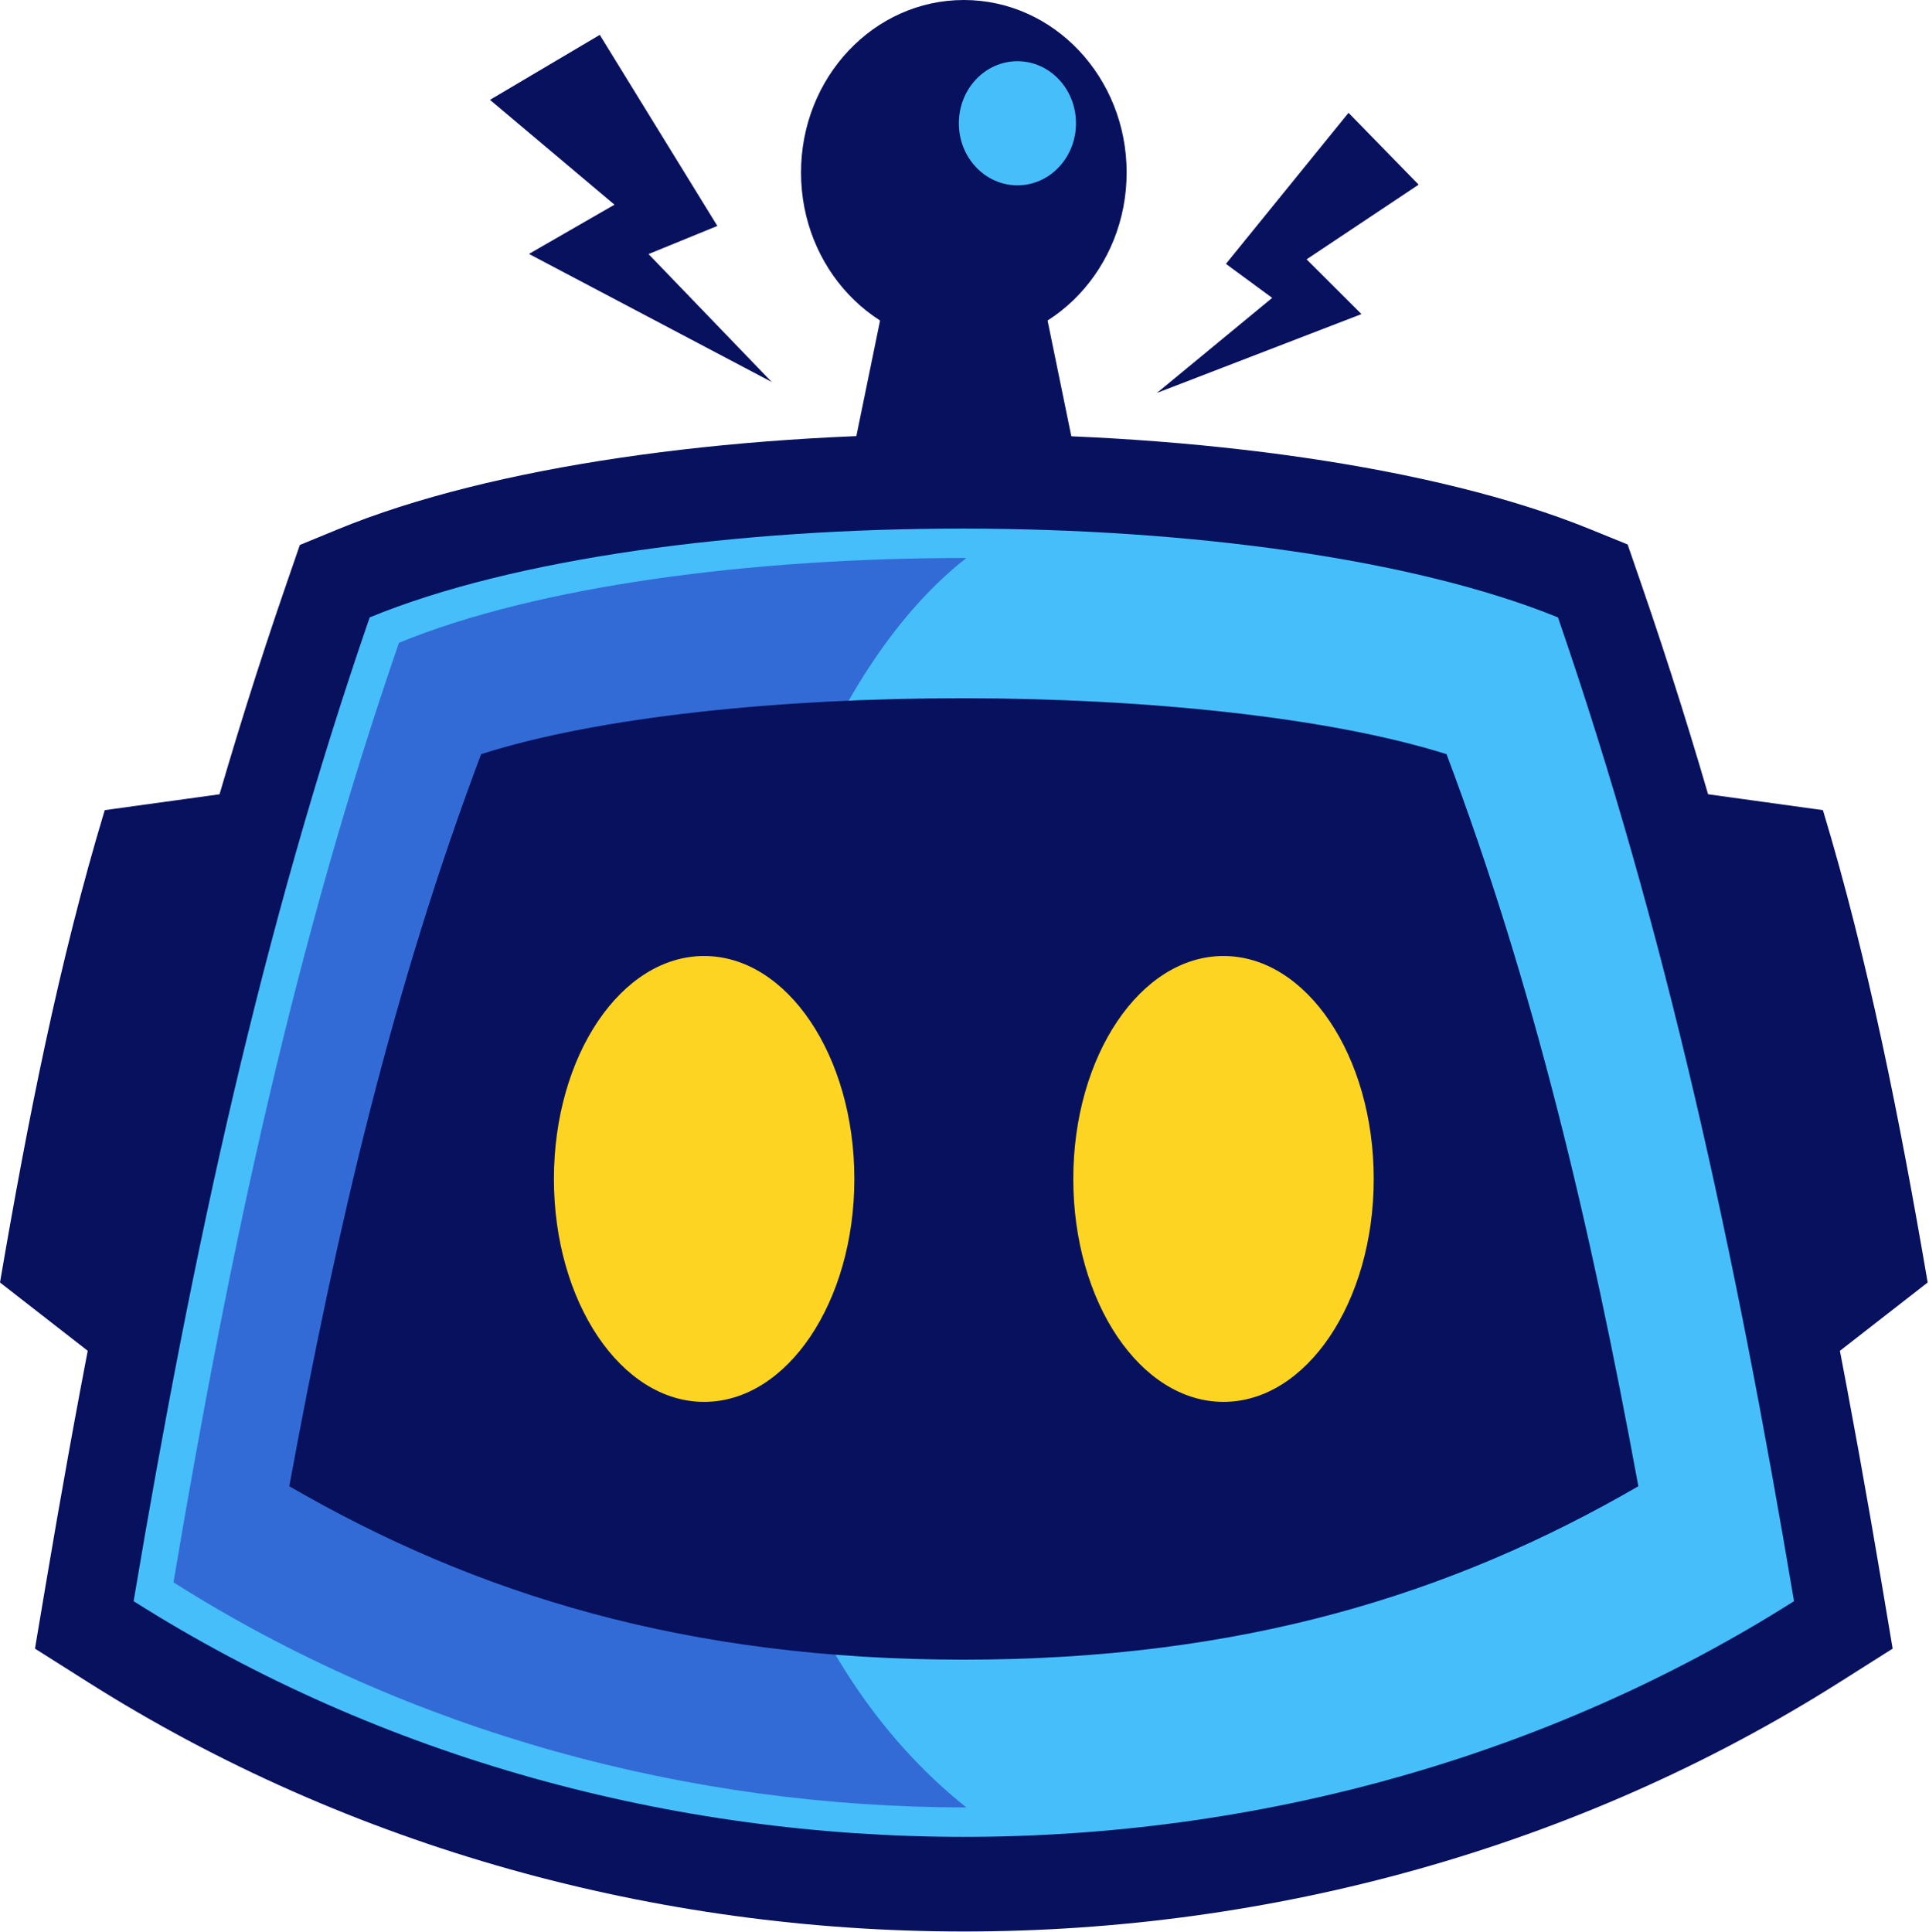 <svg width="607" height="608" viewBox="0 0 607 608" fill="none" xmlns="http://www.w3.org/2000/svg">
<path d="M138.208 217.561C123.624 261.348 111.422 305.565 100.733 351.185C90.476 394.959 81.553 440.487 73.204 488.485C143.006 528.33 223.054 548.262 303.287 548.262C383.519 548.262 463.567 528.333 533.369 488.485C525.02 440.487 516.097 394.959 505.84 351.185C495.162 305.613 482.977 261.44 468.413 217.701C425.887 203.35 364.496 196.115 302.636 196.115C240.777 196.115 180.299 203.225 138.208 217.561ZM46.294 336.997C58.499 284.903 72.658 234.428 89.986 184.167L94.355 171.491L106.229 166.602C155.02 146.516 229.155 136.561 302.636 136.561C376.118 136.561 451.329 146.596 500.235 166.483L512.165 171.336L516.588 184.164C533.915 234.425 548.071 284.9 560.276 336.994C572.537 389.319 582.755 442.693 592.191 498.746L595.565 518.797L578.91 529.337C496.25 581.651 399.662 607.811 303.287 607.811C206.911 607.811 110.326 581.651 27.661 529.337L11.005 518.797L14.38 498.746C23.816 442.693 34.034 389.319 46.294 336.994V336.997Z" fill="#07115E"/>
<path fill-rule="evenodd" clip-rule="evenodd" d="M116.326 194.286C82.416 292.64 60.834 392.215 42.04 503.866C198.302 602.759 408.274 602.759 564.533 503.866C545.739 392.215 524.157 292.64 490.247 194.286C399.177 157.25 207.391 156.795 116.326 194.286Z" fill="#46BEFA"/>
<path fill-rule="evenodd" clip-rule="evenodd" d="M125.538 202.287C93.152 296.219 72.54 391.315 54.593 497.944C129.206 545.167 216.647 568.776 304.088 568.776C189.418 477.395 218.567 242.503 304.088 175.595C236.556 175.539 169.022 184.384 125.538 202.287Z" fill="#326BD6"/>
<path fill-rule="evenodd" clip-rule="evenodd" d="M151.394 237.327C123.843 310.516 106.307 384.612 91.036 467.695C149.794 501.752 215.888 522.266 303.287 522.266C390.685 522.266 456.782 501.752 515.537 467.695C500.269 384.612 482.733 310.516 455.182 237.327C381.176 214.048 225.397 213.674 151.391 237.327H151.394Z" fill="#07115E"/>
<path fill-rule="evenodd" clip-rule="evenodd" d="M221.571 300.837C247.679 300.837 268.844 332.248 268.844 370.995C268.844 409.741 247.679 441.152 221.571 441.152C195.463 441.152 174.299 409.741 174.299 370.995C174.299 332.248 195.463 300.837 221.571 300.837Z" fill="#FCD421"/>
<path fill-rule="evenodd" clip-rule="evenodd" d="M385.005 300.837C411.113 300.837 432.277 332.248 432.277 370.995C432.277 409.741 411.113 441.152 385.005 441.152C358.897 441.152 337.732 409.741 337.732 370.995C337.732 332.248 358.897 300.837 385.005 300.837Z" fill="#FCD421"/>
<path fill-rule="evenodd" clip-rule="evenodd" d="M280.6 82.988H297.432H309.144H325.973L340.613 154.345H309.144H297.432H265.963L280.6 82.988Z" fill="#07115E"/>
<path fill-rule="evenodd" clip-rule="evenodd" d="M303.289 0C331.583 0 354.519 24.306 354.519 54.292C354.519 84.277 331.583 108.583 303.289 108.583C274.995 108.583 252.06 84.277 252.06 54.292C252.06 24.306 274.995 0 303.289 0Z" fill="#07115E"/>
<path fill-rule="evenodd" clip-rule="evenodd" d="M320.155 19.26C330.334 19.26 338.584 28.004 338.584 38.794C338.584 49.584 330.334 58.328 320.155 58.328C309.976 58.328 301.723 49.581 301.723 38.794C301.723 28.007 309.973 19.26 320.155 19.26Z" fill="#46BEFA"/>
<path fill-rule="evenodd" clip-rule="evenodd" d="M32.955 254.942C48.099 252.848 63.241 250.754 78.389 248.66C64.777 310.05 51.168 371.44 37.553 432.827C25.035 423.082 12.519 413.332 0 403.584C8.71 352.634 18.617 302.417 32.955 254.942Z" fill="#07115E"/>
<path fill-rule="evenodd" clip-rule="evenodd" d="M573.624 254.942C558.479 252.848 543.335 250.754 528.19 248.66C541.799 310.05 555.411 371.44 569.025 432.827C581.544 423.082 594.06 413.332 606.579 403.584C597.868 352.634 587.962 302.417 573.624 254.942Z" fill="#07115E"/>
<path fill-rule="evenodd" clip-rule="evenodd" d="M154.182 31.42L188.729 10.974L225.727 71.102L204.067 79.952L242.831 120.202L166.446 79.905L193.358 64.413L154.182 31.42Z" fill="#07115E"/>
<path fill-rule="evenodd" clip-rule="evenodd" d="M446.405 58.108L424.343 35.503L385.767 83.038L400.323 93.742L364.048 123.65L428.415 98.842L411.149 81.613L446.405 58.108Z" fill="#07115E"/>
</svg>
